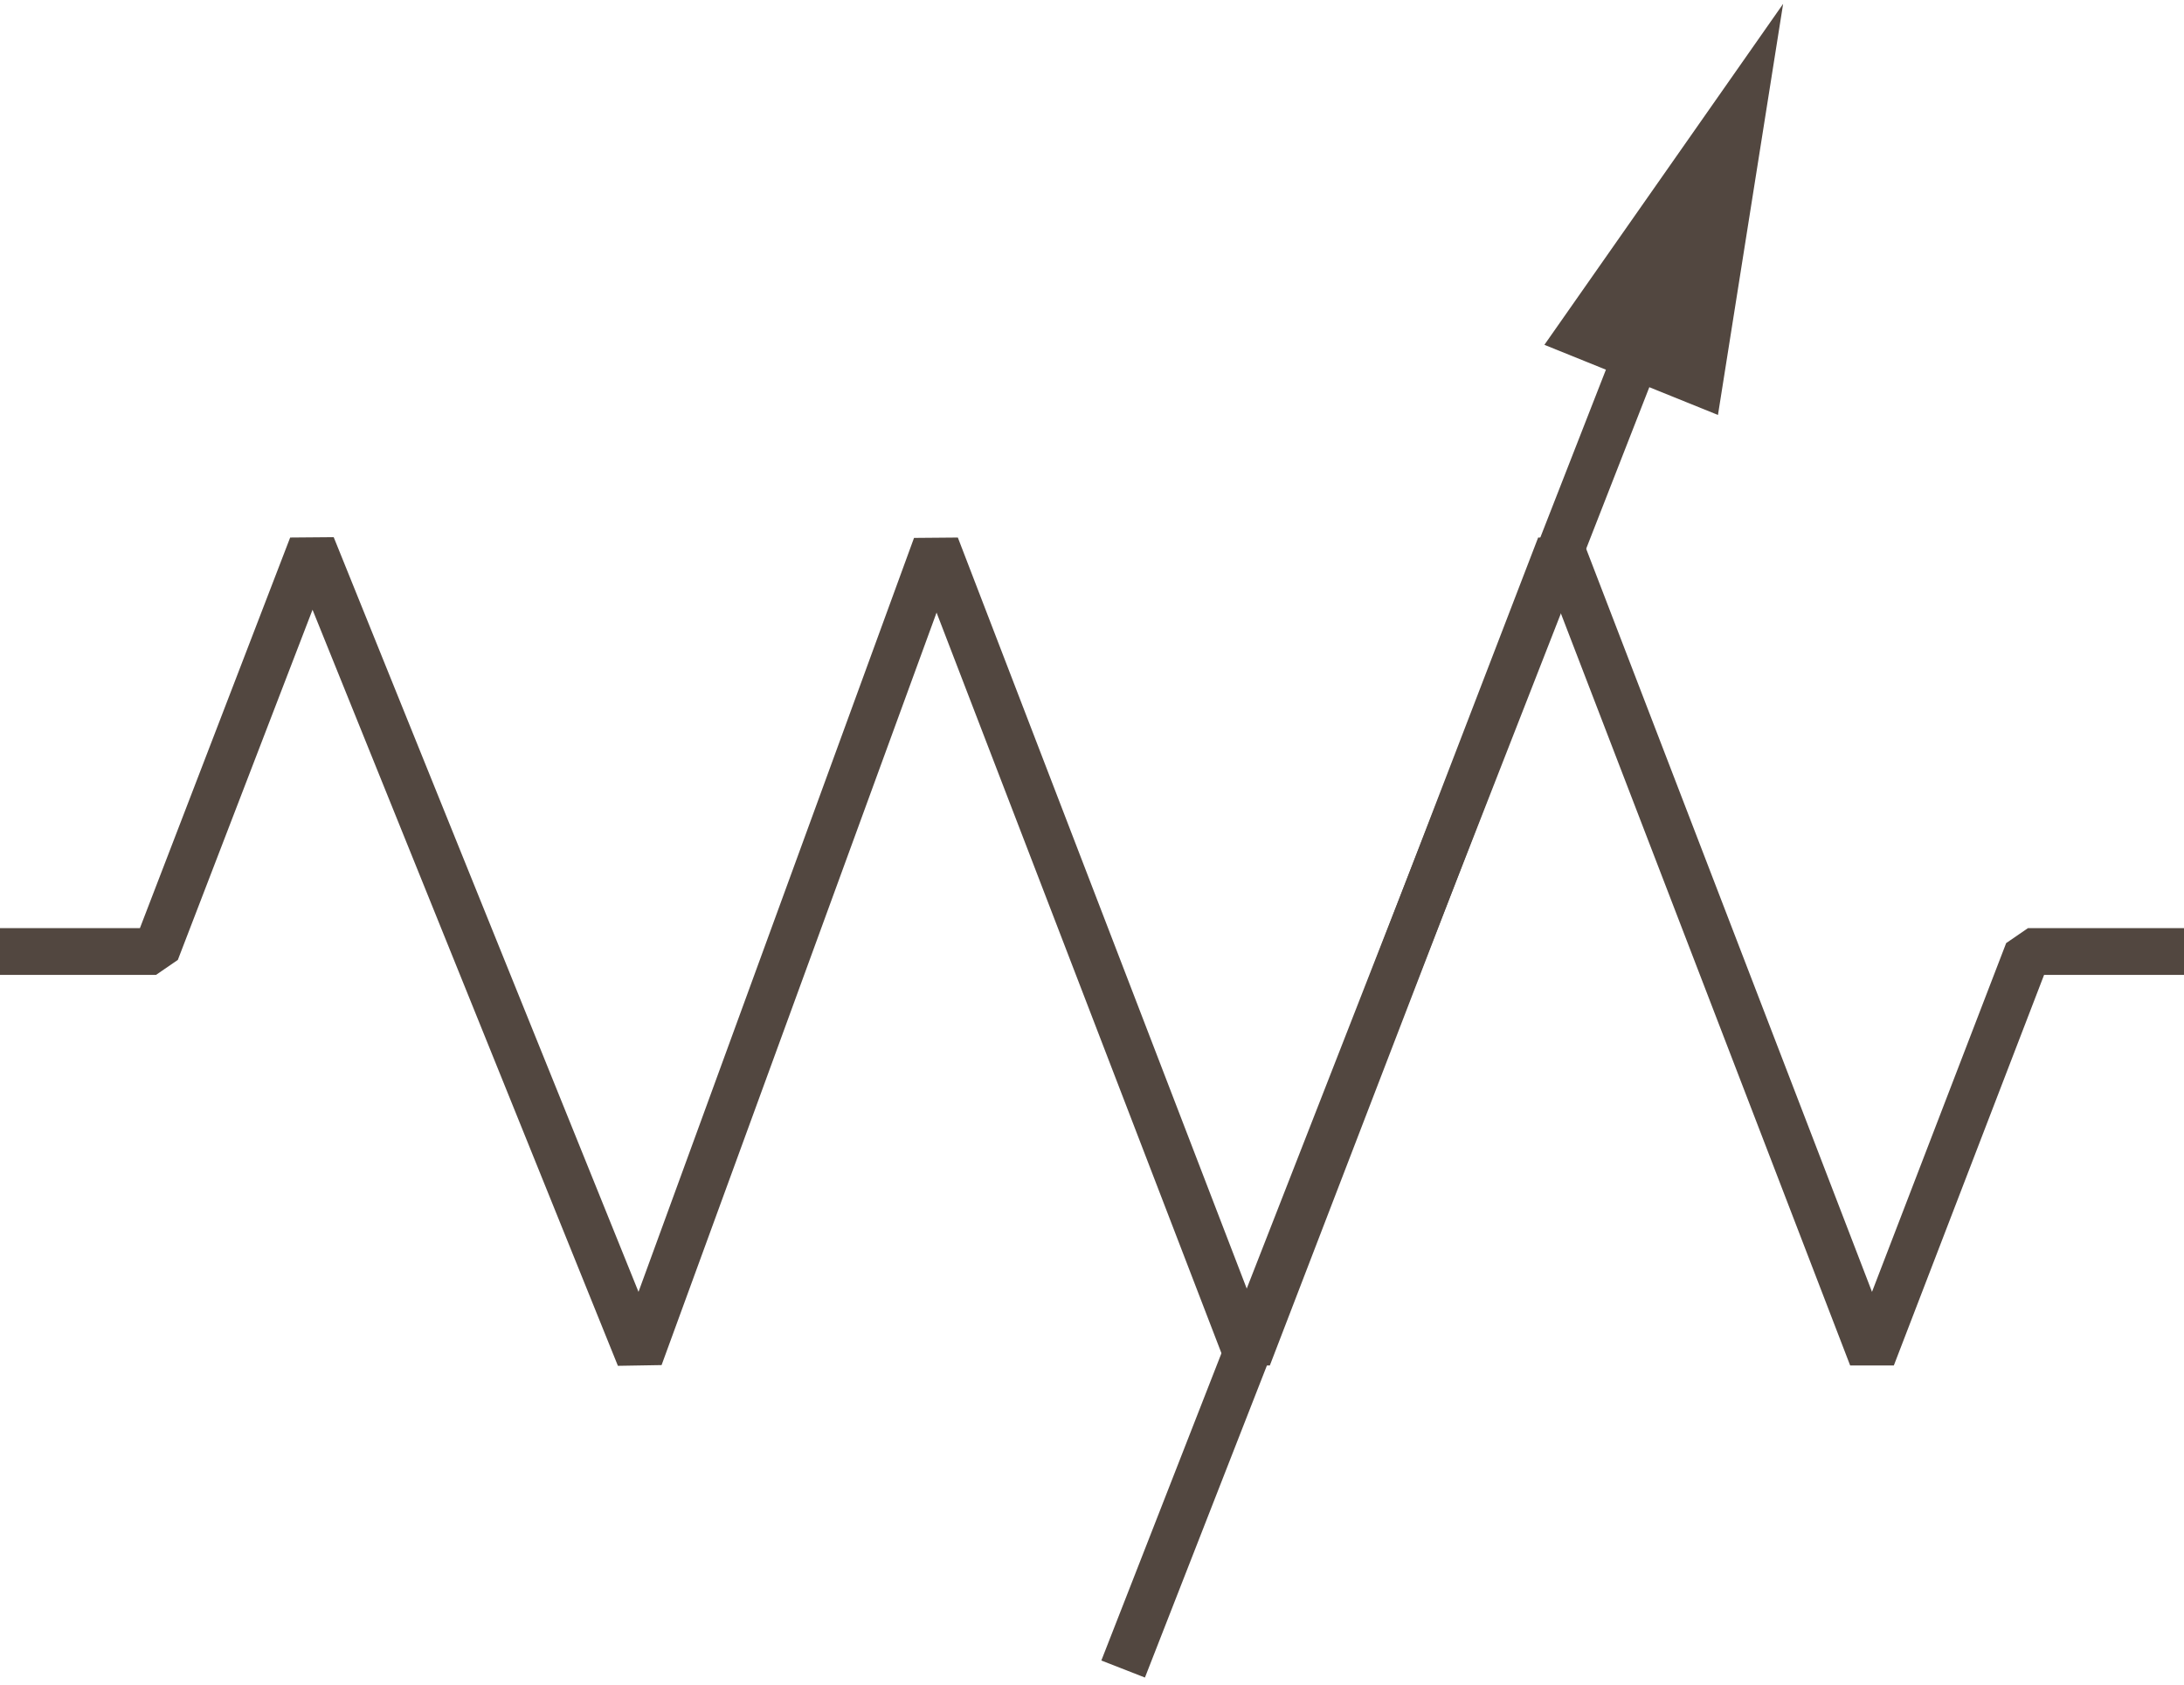 <?xml version="1.0" encoding="UTF-8"?>
<svg width="140px" height="108px" viewBox="0 0 140 108" version="1.1" xmlns="http://www.w3.org/2000/svg" xmlns:xlink="http://www.w3.org/1999/xlink">
    <!-- Generator: Sketch 45.2 (43514) - http://www.bohemiancoding.com/sketch -->
    <title>Rheostat</title>
    <desc>Created with Sketch.</desc>
    <defs></defs>
    <g id="Resistors" stroke="none" stroke-width="1" fill="none" fill-rule="evenodd">
        <g id="Artboard" transform="translate(-262, -24)">
            <g id="Rheostat" transform="translate(253, 22)">
                <g transform="translate(9, 0)">
                    <polyline id="Resistor" stroke="#524740" stroke-width="3" stroke-linejoin="bevel" points="0 63 10 63 20 37 41 89 60 37 80 89 100 37 120 89 130 63 140 63"></polyline>
                    <g id="line" transform="translate(71, 0)">
                        <polygon id="Triangle-Copy" fill="#524740" transform="translate(38.433, 14.301) rotate(22) translate(-38.433, -14.301) " points="38.433 1.301 44.433 27.301 32.433 27.301"></polygon>
                        <path d="M0.996,109 L35,22" id="Path-2" stroke="#524740" stroke-width="3"></path>
                    </g>
                </g>
            </g>
        </g>
    </g>
</svg>
